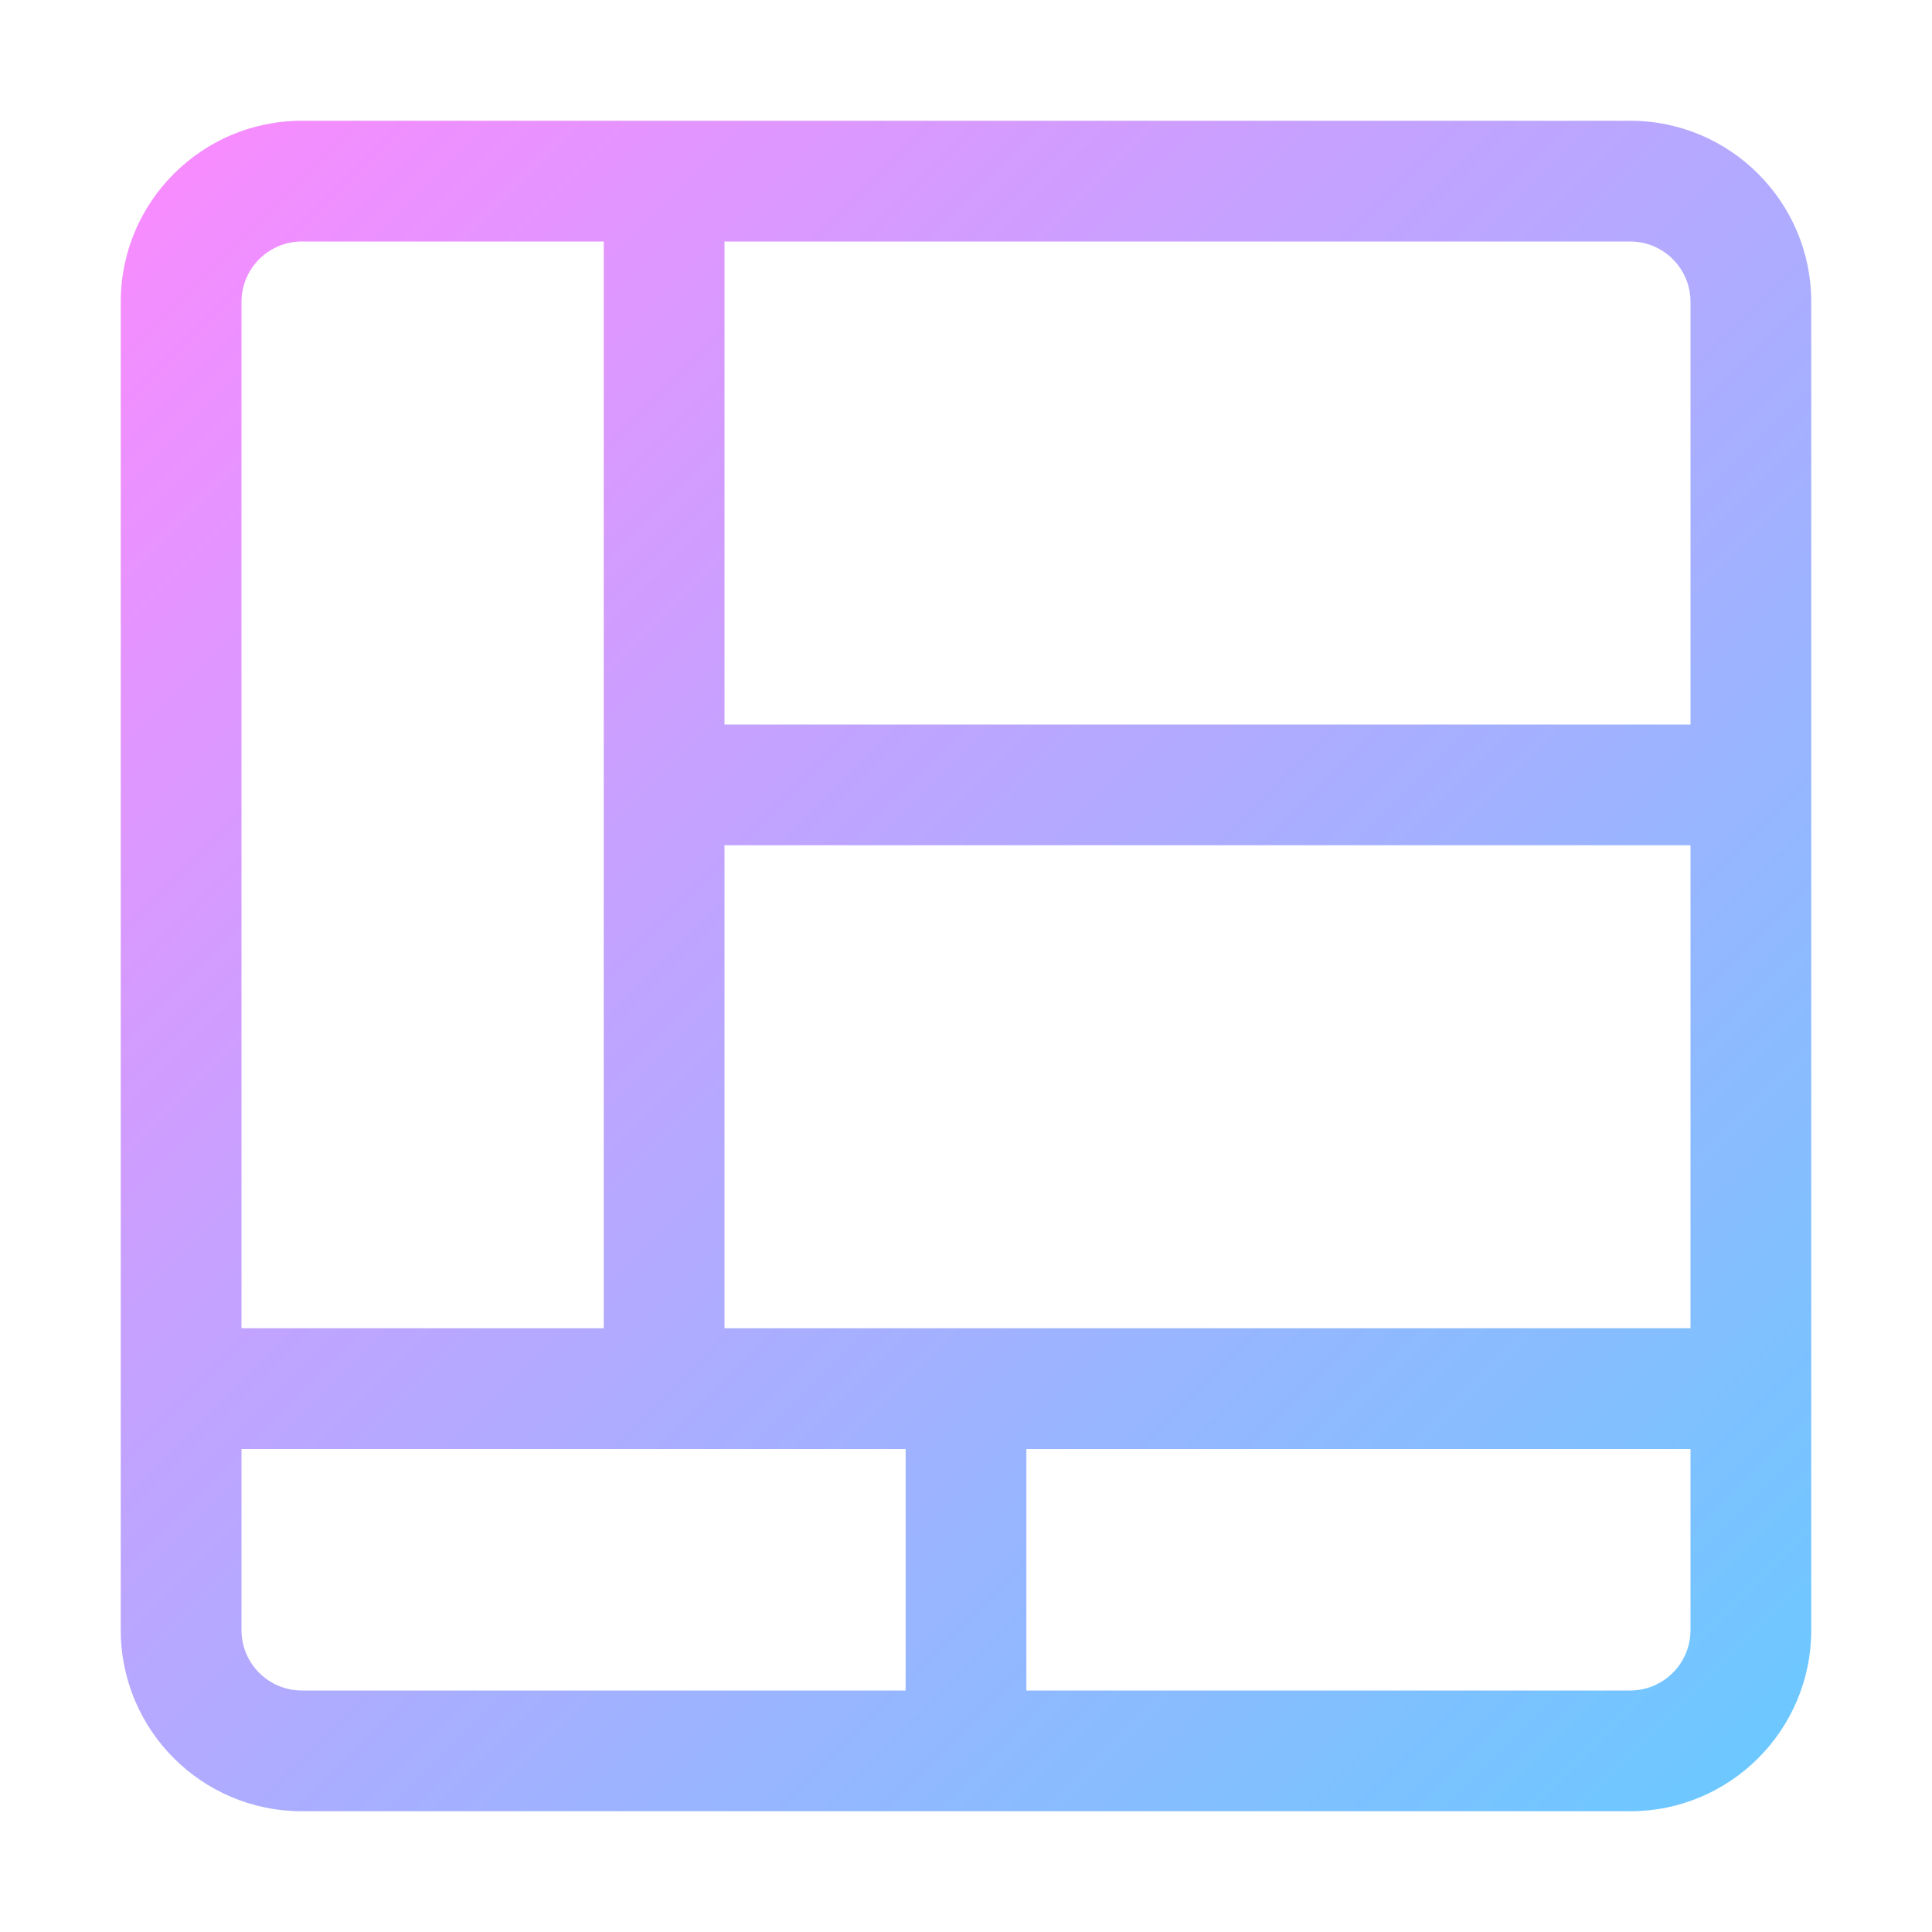 <svg xmlns="http://www.w3.org/2000/svg" fill-rule="evenodd" stroke-linejoin="round" stroke-miterlimit="2" clip-rule="evenodd" viewBox="0 0 32 32"><path fill="url(#_Linear1)" d="M27,2l-22,0c-1.656,0 -3,1.344 -3,3l0,22c0,1.656 1.344,3 3,3l22,0c1.656,0 3,-1.344 3,-3l0,-22c0,-1.656 -1.344,-3 -3,-3Zm-12,26l-10,0c-0.552,0 -1,-0.448 -1,-1l0,-3l11,0l-0,4Zm13,-4l0,3c0,0.552 -0.448,1 -1,1l-10,0l-0,-4l11,0Zm-18,-20l0,18l-6,0l0,-17c0,-0.552 0.448,-1 1,-1l5,0Zm2,10l0,8l16,0l0,-8l-16,0Zm0,-10l15,0c0.552,0 1,0.448 1,1l0,7l-16,0l0,-8Z"/><defs><linearGradient id="_Linear1" x1="0" x2="1" y1="0" y2="0" gradientTransform="matrix(26 26 -26 26 3 3)" gradientUnits="userSpaceOnUse"><stop offset="0" stop-color="#f78cff"/><stop offset="1" stop-color="#6dc8ff"/></linearGradient></defs></svg>